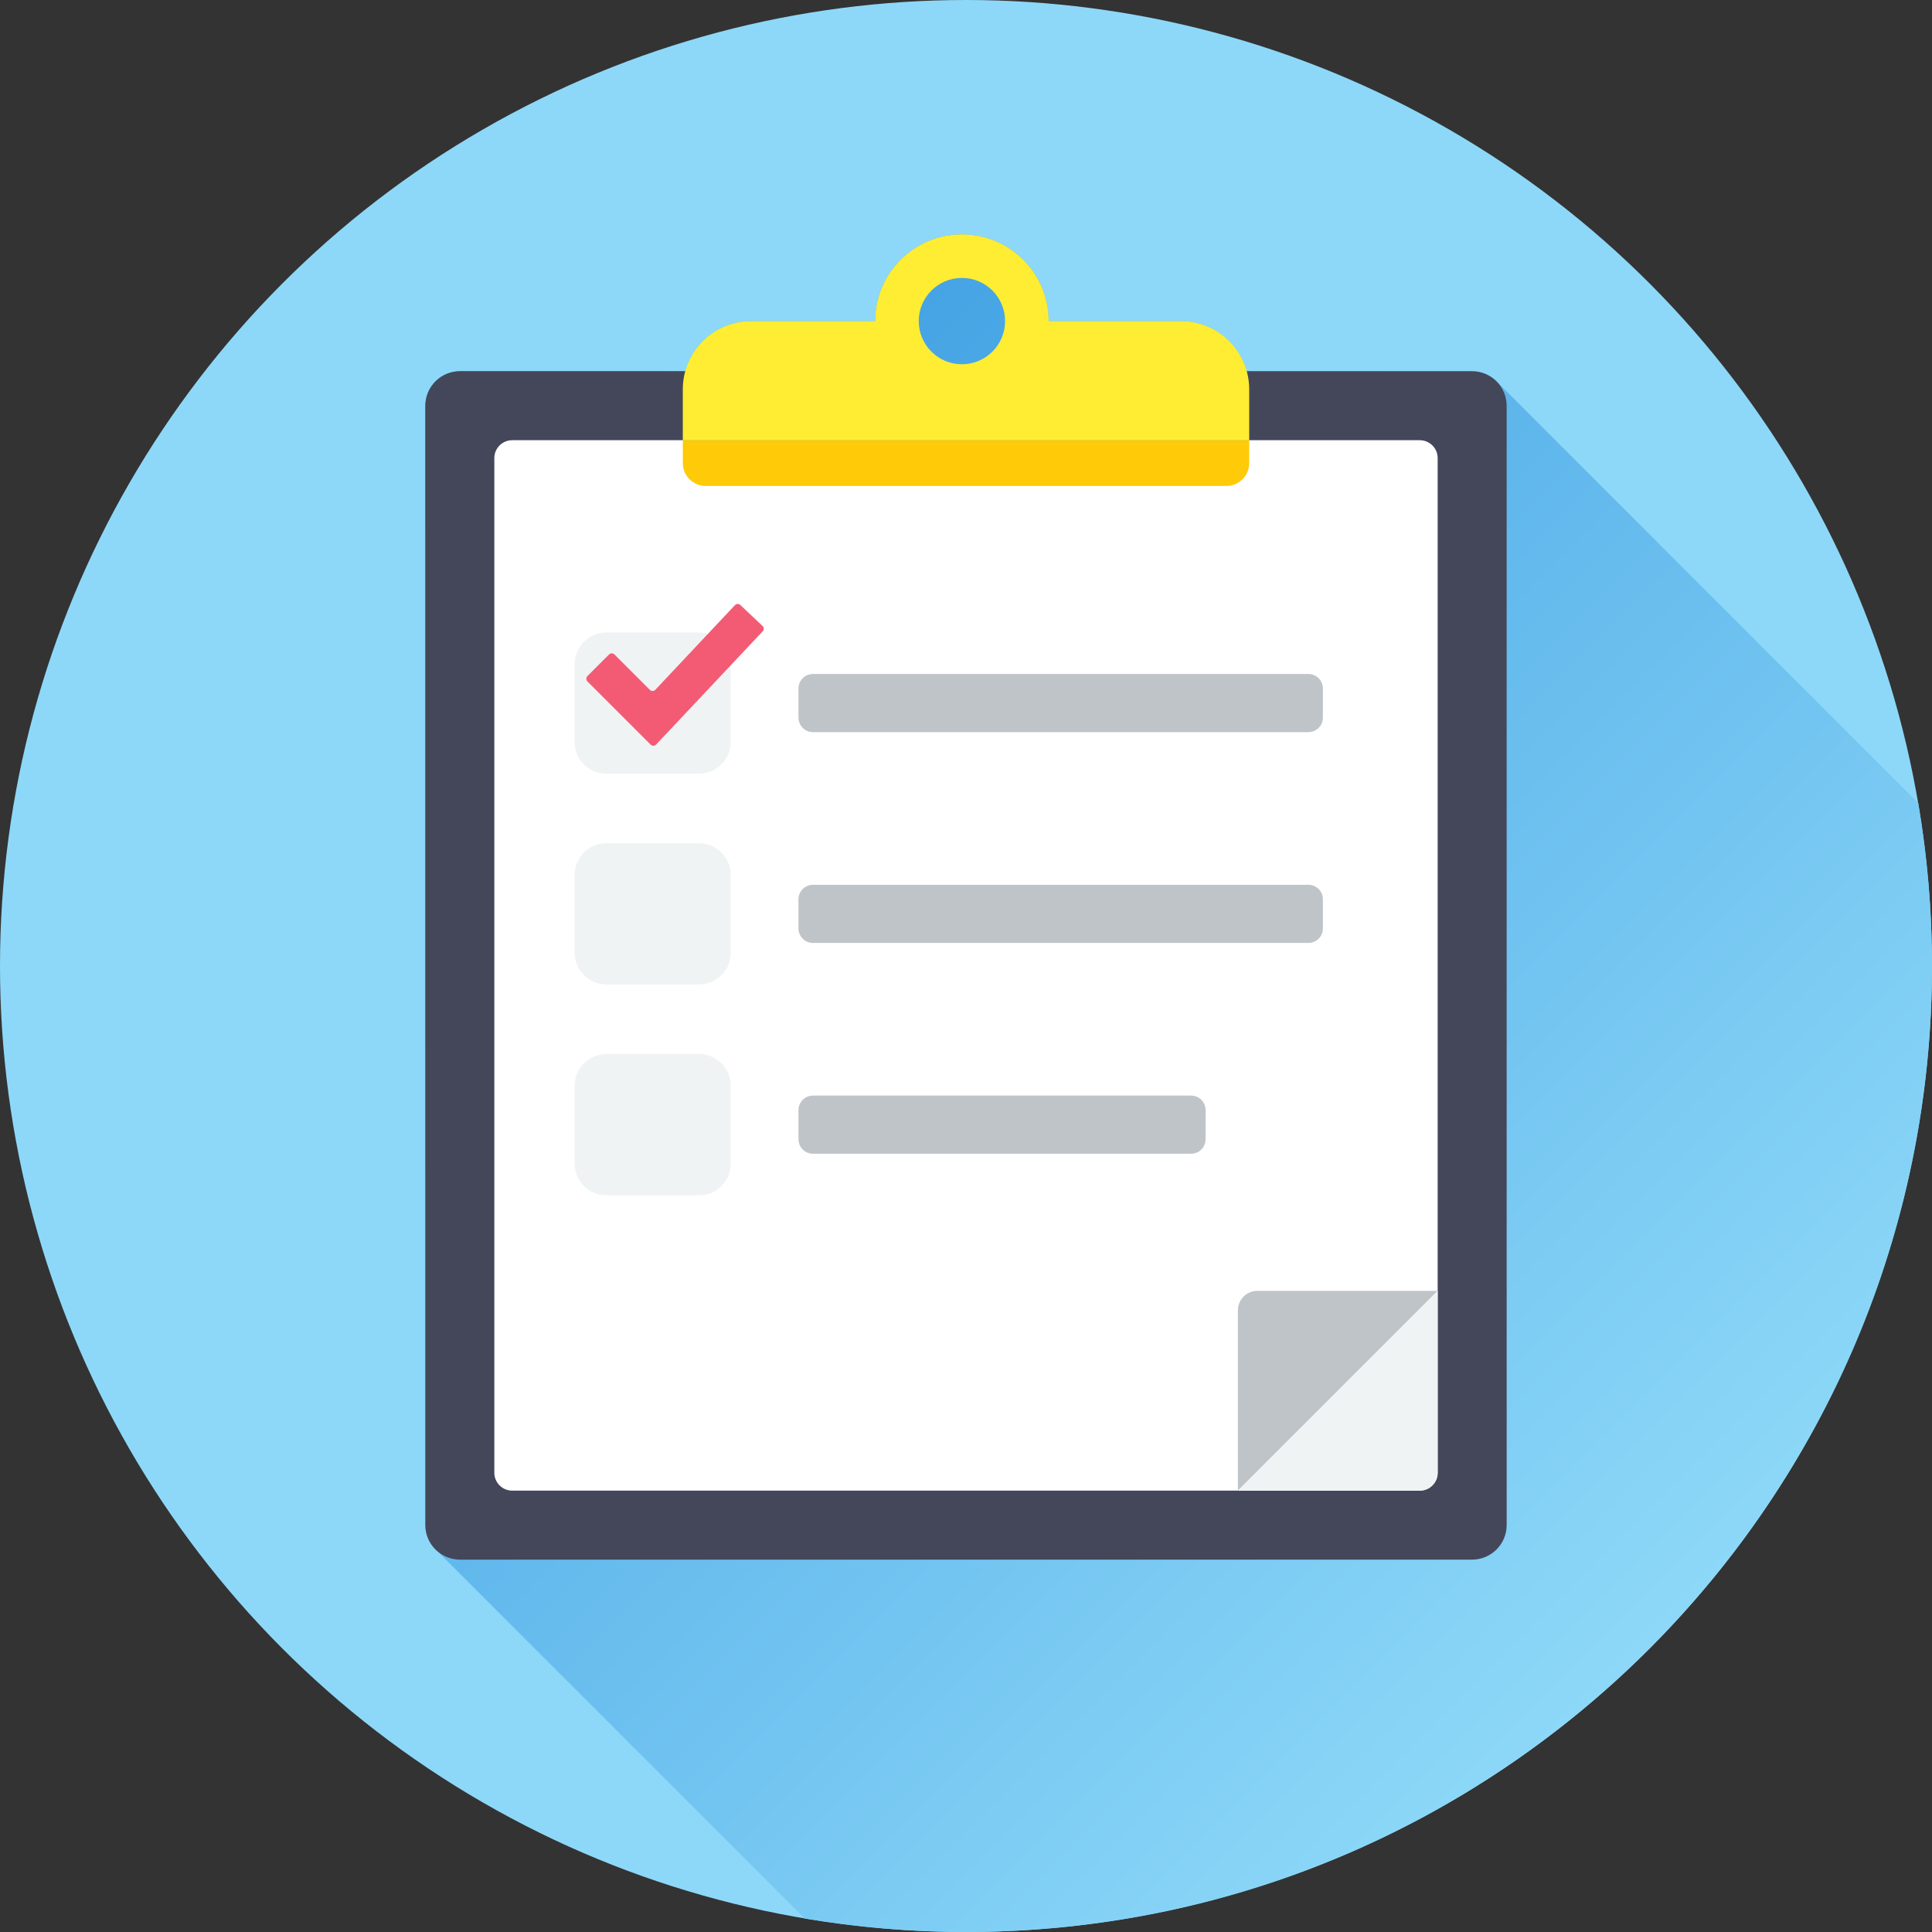 <?xml version="1.0" encoding="UTF-8" standalone="no"?>
<!-- Created with Inkscape (http://www.inkscape.org/) -->

<svg
   xmlns:dc="http://purl.org/dc/elements/1.1/"
   xmlns:cc="http://creativecommons.org/ns#"
   xmlns:rdf="http://www.w3.org/1999/02/22-rdf-syntax-ns#"
   xmlns:svg="http://www.w3.org/2000/svg"
   xmlns="http://www.w3.org/2000/svg"
   xmlns:sodipodi="http://sodipodi.sourceforge.net/DTD/sodipodi-0.dtd"
   xmlns:inkscape="http://www.inkscape.org/namespaces/inkscape"
   width="79.022mm"
   height="79.022mm"
   viewBox="0 0 280 280"
   id="svg7411"
   version="1.1"
   inkscape:version="0.91 r13725"
   sodipodi:docname="el_survey.svg">
  <rect x="0" y="0" width="280" height="280" fill="#333333" stroke="none"/>
  <defs
     id="defs7413">
    <linearGradient
       y2="588.197"
       x2="589.794"
       y1="408.393"
       x1="409.99"
       gradientUnits="userSpaceOnUse"
       id="SVGID_8_">
      <stop
         id="stop106"
         style="stop-color:#389AE1"
         offset="0" />
      <stop
         id="stop108"
         style="stop-color:#8DD8F8"
         offset="1" />
    </linearGradient>
  </defs>
  <sodipodi:namedview
     id="base"
     pagecolor="#ffffff"
     bordercolor="#666666"
     borderopacity="1.0"
     inkscape:pageopacity="0.0"
     inkscape:pageshadow="2"
     inkscape:zoom="0.35"
     inkscape:cx="417.85714"
     inkscape:cy="-288.57142"
     inkscape:document-units="px"
     inkscape:current-layer="layer1"
     showgrid="false"
     fit-margin-top="0"
     fit-margin-left="0"
     fit-margin-right="0"
     fit-margin-bottom="0"
     inkscape:window-width="1536"
     inkscape:window-height="841"
     inkscape:window-x="-8"
     inkscape:window-y="-8"
     inkscape:window-maximized="1" />
  <g
     inkscape:label="Layer 1"
     inkscape:groupmode="layer"
     id="layer1"
     transform="translate(42.857,36.209)">
    <g
       transform="translate(-393.607,-385.459)"
       id="g716">
      <g
         id="g6506">
        <circle
           cx="490.75"
           cy="489.25"
           r="140"
           id="circle31"
           style="fill:#8dd8f8" />
        <path
           d="M 628.757,465.638 567.659,404.54 c -0.91,-0.92 -2.174,-1.491 -3.57,-1.491 l -32.661,0 c -1.153,-4.186 -4.978,-7.265 -9.531,-7.265 l -19.168,0 c 0,-6.943 -5.628,-12.571 -12.571,-12.571 -6.943,0 -12.571,5.628 -12.571,12.571 l -17.983,0 c -4.553,0 -8.378,3.079 -9.531,7.265 l -32.661,0 c -2.771,0 -5.019,2.247 -5.019,5.019 l 0,162.198 c 0,1.212 0.43,2.325 1.146,3.192 l 53.832,53.837 c 7.604,1.278 15.411,1.954 23.378,1.954 77.32,0 140.001,-62.68 140.001,-140 0,-8.047 -0.688,-15.934 -1.993,-23.611 z"
           id="path110"
           style="fill:url(#SVGID_8_)"
           inkscape:connector-curvature="0" />
        <path
           d="m 569.108,570.266 c 0,2.771 -2.247,5.019 -5.019,5.019 l -146.678,0 c -2.771,0 -5.019,-2.247 -5.019,-5.019 l 0,-162.198 c 0,-2.771 2.247,-5.019 5.019,-5.019 l 146.679,0 c 2.771,0 5.019,2.247 5.019,5.019 l 0,162.198 z"
           id="path718"
           inkscape:connector-curvature="0"
           style="fill:#44475a" />
        <path
           d="m 424.985,565.285 c -1.432,0 -2.593,-1.161 -2.593,-2.593 l 0,-147.05 c 0,-1.432 1.161,-2.593 2.593,-2.593 l 131.53,0 c 1.432,0 2.593,1.161 2.593,2.593 l 0,147.05 c 0,1.432 -1.161,2.593 -2.593,2.593 l -131.53,0 z"
           id="path720"
           inkscape:connector-curvature="0"
           style="fill:#ffffff" />
        <g
           id="g722">
          <path
             d="m 449.707,416.367 c 0,1.828 1.482,3.311 3.311,3.311 l 75.464,0 c 1.828,0 3.311,-1.482 3.311,-3.311 l 0,-3.317 -82.086,0 0,3.317 z"
             id="path724"
             inkscape:connector-curvature="0"
             style="fill:#ffca08" />
        </g>
        <g
           id="g726">
          <path
             d="m 542.473,483.812 c 0,1.157 -0.938,2.095 -2.095,2.095 l -71.81,0 c -1.157,0 -2.095,-0.938 -2.095,-2.095 l 0,-4.236 c 0,-1.157 0.938,-2.095 2.095,-2.095 l 71.81,0 c 1.157,0 2.095,0.938 2.095,2.095 l 0,4.236 z"
             id="path728"
             inkscape:connector-curvature="0"
             style="fill:#bfc4c9" />
          <path
             d="m 438.623,491.928 c -2.534,0 -4.596,-2.062 -4.596,-4.596 l 0,-11.278 c 0,-2.534 2.062,-4.595 4.596,-4.595 l 13.434,0 c 2.534,0 4.596,2.062 4.596,4.595 l 0,11.278 c 0,2.534 -2.062,4.596 -4.596,4.596 l -13.434,0 z"
             id="path730"
             inkscape:connector-curvature="0"
             style="fill:#f0f3f3" />
        </g>
        <g
           id="g732">
          <path
             d="m 525.471,514.362 c 0,1.157 -0.938,2.095 -2.095,2.095 l -54.808,0 c -1.157,0 -2.095,-0.938 -2.095,-2.095 l 0,-4.236 c 0,-1.157 0.938,-2.095 2.095,-2.095 l 54.808,0 c 1.157,0 2.095,0.938 2.095,2.095 l 0,4.236 z"
             id="path734"
             inkscape:connector-curvature="0"
             style="fill:#bfc4c9" />
          <path
             d="m 438.623,522.479 c -2.534,0 -4.596,-2.062 -4.596,-4.595 l 0,-11.278 c 0,-2.534 2.062,-4.596 4.596,-4.596 l 13.434,0 c 2.534,0 4.596,2.062 4.596,4.596 l 0,11.278 c 0,2.534 -2.062,4.595 -4.596,4.595 l -13.434,0 z"
             id="path736"
             inkscape:connector-curvature="0"
             style="fill:#f0f3f3" />
        </g>
        <g
           id="g738">
          <g
             id="g740">
            <path
               d="m 542.473,453.261 c 0,1.157 -0.938,2.095 -2.095,2.095 l -71.81,0 c -1.157,0 -2.095,-0.938 -2.095,-2.095 l 0,-4.236 c 0,-1.157 0.938,-2.095 2.095,-2.095 l 71.81,0 c 1.157,0 2.095,0.938 2.095,2.095 l 0,4.236 z"
               id="path742"
               inkscape:connector-curvature="0"
               style="fill:#bfc4c9" />
            <path
               d="m 438.623,461.377 c -2.534,0 -4.596,-2.062 -4.596,-4.596 l 0,-11.278 c 0,-2.534 2.062,-4.595 4.596,-4.595 l 13.434,0 c 2.534,0 4.596,2.061 4.596,4.595 l 0,11.278 c 0,2.534 -2.062,4.596 -4.596,4.596 l -13.434,0 z"
               id="path744"
               inkscape:connector-curvature="0"
               style="fill:#f0f3f3" />
          </g>
          <path
             d="m 458.046,436.933 c -0.107,-0.101 -0.25,-0.155 -0.397,-0.151 -0.147,0.004 -0.287,0.067 -0.388,0.174 l -1.517,1.61 -10.018,10.652 c -0.103,0.109 -0.246,0.172 -0.396,0.174 -0.15,0.002 -0.294,-0.056 -0.401,-0.163 l -3.565,-3.564 -1.563,-1.563 c -0.104,-0.104 -0.246,-0.163 -0.393,-0.163 -0.147,0 -0.288,0.059 -0.393,0.162 l -3.127,3.127 c -0.216,0.216 -0.216,0.568 0,0.784 l 1.563,1.564 5.982,5.982 1.61,1.609 c 0.106,0.105 0.25,0.164 0.4,0.162 0.15,-0.002 0.292,-0.065 0.396,-0.174 l 1.563,-1.655 12.366,-13.139 1.518,-1.61 c 0.21,-0.223 0.2,-0.574 -0.023,-0.784 l -3.217,-3.034 z"
             id="path746"
             inkscape:connector-curvature="0"
             style="fill:#f35b74" />
        </g>
        <path
           d="m 532.973,536.332 c -1.557,0 -2.818,1.262 -2.818,2.818 l 0,26.135 28.953,-28.953 -26.135,0 z"
           id="path748"
           inkscape:connector-curvature="0"
           style="fill:#bfc4c9" />
        <path
           d="m 530.155,565.285 26.36,0 c 1.432,0 2.593,-1.161 2.593,-2.593 l 0,-26.36 -28.953,28.953 z"
           id="path750"
           inkscape:connector-curvature="0"
           style="fill:#f0f3f3" />
        <path
           d="m 521.897,395.785 -19.168,0 c 0,-6.943 -5.628,-12.571 -12.571,-12.571 -6.943,0 -12.571,5.628 -12.571,12.571 l -17.983,0 c -5.465,0 -9.896,4.431 -9.896,9.896 l 0,7.369 82.086,0 0,-7.369 c -10e-4,-5.466 -4.431,-9.896 -9.897,-9.896 z m -31.739,6.257 c -3.456,0 -6.258,-2.801 -6.258,-6.257 0,-3.455 2.802,-6.257 6.258,-6.257 3.456,0 6.258,2.802 6.258,6.257 0,3.456 -2.802,6.257 -6.258,6.257 z"
           id="path752"
           inkscape:connector-curvature="0"
           style="fill:#ffed33" />
      </g>
    </g>
  </g>
</svg>
